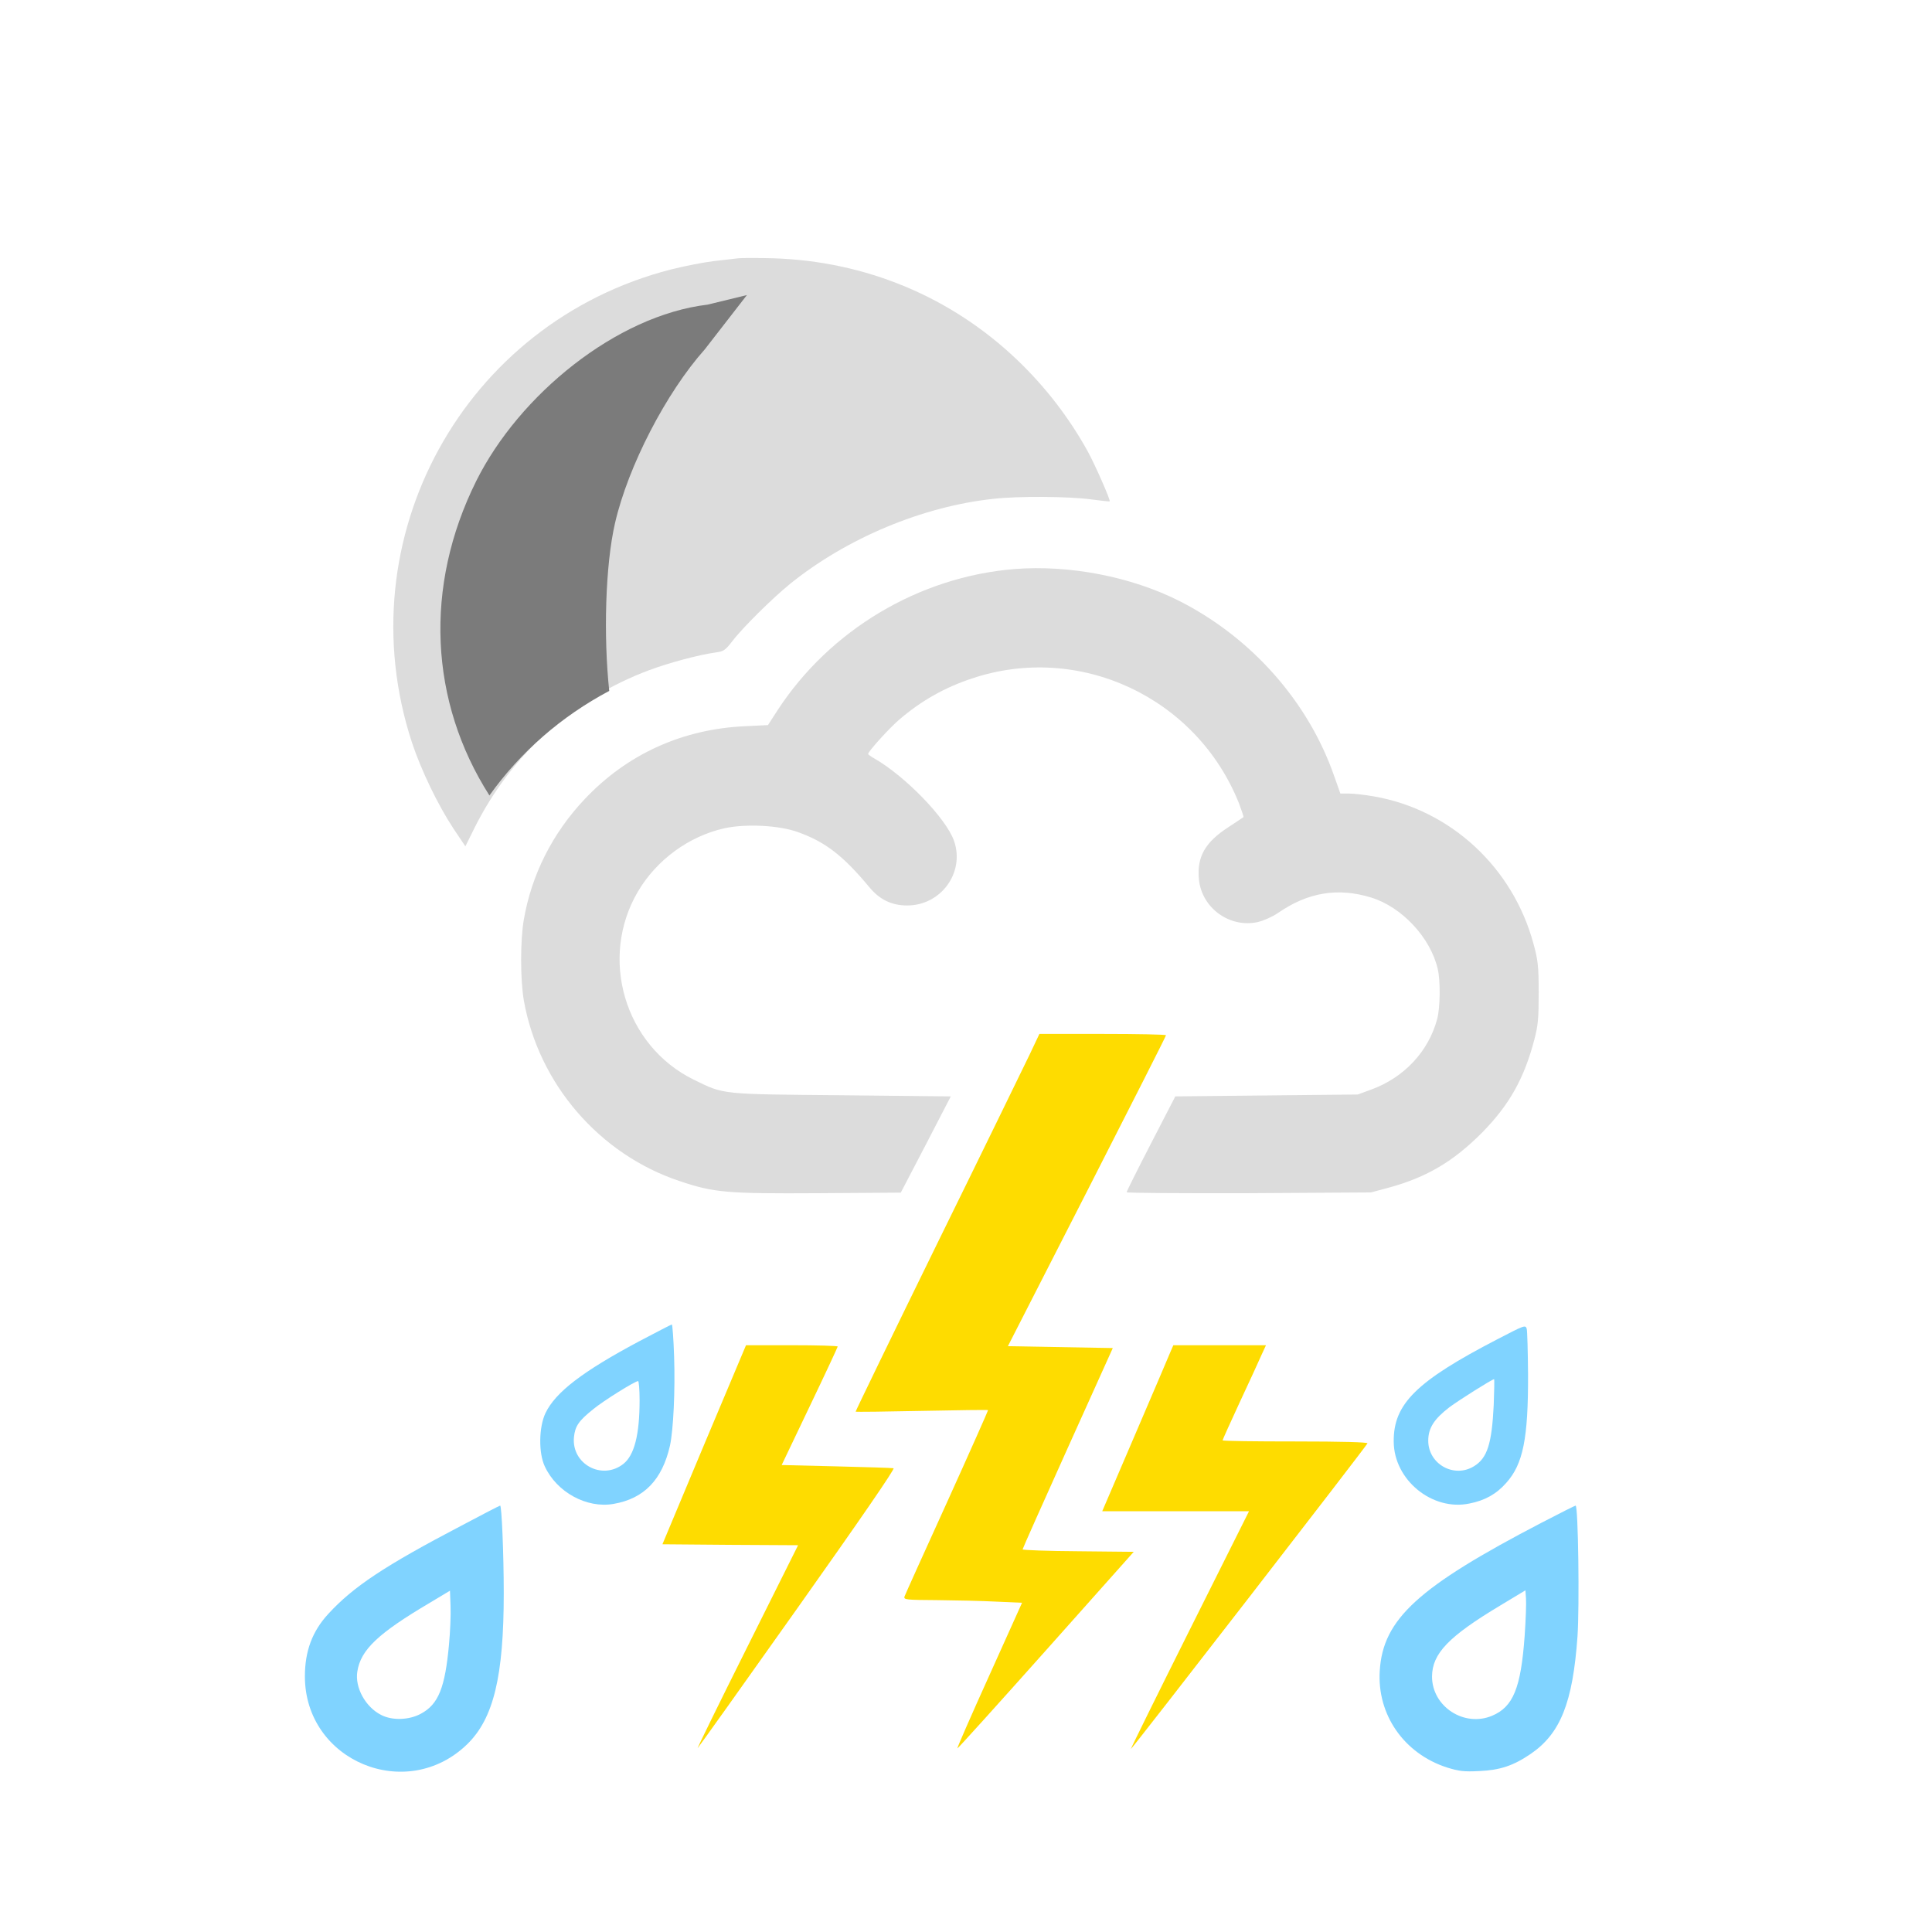 <?xml version="1.0" encoding="UTF-8" standalone="no"?>
<svg xmlns:dc="http://purl.org/dc/elements/1.1/" xmlns:cc="http://creativecommons.org/ns#" xmlns:rdf="http://www.w3.org/1999/02/22-rdf-syntax-ns#" xmlns:svg="http://www.w3.org/2000/svg" xmlns="http://www.w3.org/2000/svg" xmlns:sodipodi="http://sodipodi.sourceforge.net/DTD/sodipodi-0.dtd" xmlns:inkscape="http://www.inkscape.org/namespaces/inkscape" version="1.0" width="1024pt" height="1024pt" viewBox="0 0 1024 1024" preserveAspectRatio="xMidYMid meet" id="svg2" inkscape:version="0.48.5 r10040" sodipodi:docname="2299949.svg">
  <defs id="defs28" />
  <sodipodi:namedview pagecolor="#ffffff" bordercolor="#666666" borderopacity="1" objecttolerance="10" gridtolerance="10" guidetolerance="10" inkscape:pageopacity="0" inkscape:pageshadow="2" inkscape:window-width="926" inkscape:window-height="586" id="namedview26" showgrid="false" inkscape:zoom="0.184375" inkscape:cx="640" inkscape:cy="640" inkscape:window-x="815" inkscape:window-y="642" inkscape:window-maximized="0" inkscape:current-layer="svg2" />
  <path style="fill:#fedc00;stroke:none;fill-opacity:1" inkscape:connector-curvature="0" id="path12" d="m 545.6,559.2 c -3,6.2 -24.9,51.2 -48.9,100 -23.9,48.8 -43.3,88.8 -43.2,89 0.2,0.2 16,0 35.1,-0.4 19.2,-0.4 35,-0.6 35.1,-0.4 0.1,0.1 -9.6,22 -21.7,48.7 -12.1,26.6 -22.3,49.2 -22.6,50.1 -0.5,1.7 0.8,1.8 17.3,1.9 9.8,0.1 23.9,0.4 31.4,0.8 l 13.6,0.6 -17.3,38.4 c -9.6,21.2 -17.2,38.6 -17,38.8 0.2,0.2 21.3,-23.2 46.9,-51.9 l 46.6,-52.3 -29.4,-0.3 c -16.2,-0.1 -29.5,-0.6 -29.5,-1 0,-0.4 10.8,-24.6 23.9,-53.7 l 23.9,-53 -27.8,-0.5 -27.8,-0.5 41.9,-82 c 23,-45.1 41.9,-82.3 41.9,-82.8 0,-0.4 -15.1,-0.7 -33.6,-0.7 l -33.5,0 -5.3,11.2 z" />
  <path style="fill:#80d3ff;stroke:none;fill-opacity:1" inkscape:connector-curvature="0" id="path14" d="m 338.6,711 c -29.8,15.9 -44.2,26.9 -49.5,38 -3.5,7.4 -3.7,21 -0.4,28.1 6.3,13.8 22.3,22.5 36.5,20 16.2,-2.8 25.8,-12.8 29.9,-30.9 1.8,-8.3 2.8,-29.3 2.2,-47 -0.3,-9.4 -0.9,-17.2 -1.2,-17.2 -0.3,0 -8.2,4.1 -17.5,9 z m 0.4,31.1 c 0,18.4 -2.8,29.2 -8.6,33.8 -11.3,8.9 -27.5,0.1 -26.2,-14.1 0.6,-5.9 2.5,-8.7 10.1,-14.8 5.4,-4.5 22.3,-15 23.9,-15 0.4,0 0.8,4.5 0.8,10.1 z" />
  <path style="fill:#80d3ff;stroke:none;fill-opacity:1" inkscape:connector-curvature="0" id="path16" d="m 793.5,709.9 c -42.8,22.2 -55,34.2 -54.8,54.2 0.1,20.3 20.4,36.9 40.1,32.8 8.2,-1.6 14.3,-5 19.5,-10.9 9,-10 11.7,-23.6 11.6,-57.5 -0.1,-12.1 -0.4,-23 -0.7,-24.2 -0.7,-2.2 -1.2,-1.9 -15.7,5.6 z m -1.8,34.8 c -1,20.5 -3.4,28.1 -10.4,32.4 -10.6,6.6 -24.3,-1.1 -24.3,-13.5 0,-6.7 3.1,-11.5 11.3,-17.8 5.3,-3.9 22.4,-14.7 23.6,-14.8 0.2,0 0.1,6.2 -0.2,13.7 z" />
  <path style="fill:#fedc00;stroke:none;fill-opacity:1" inkscape:connector-curvature="0" id="path18" d="m 373.2,765.7 -22.1,52.8 36,0.3 35.9,0.2 -27.1,54.3 c -14.9,29.8 -26.6,53.7 -26.1,53.2 0.6,-0.6 24.5,-34.1 53.1,-74.5 32.8,-46.3 51.6,-73.6 50.7,-73.8 -0.7,-0.2 -14.4,-0.6 -30.3,-1 l -29,-0.7 14.8,-31 c 8.2,-17.1 14.8,-31.3 14.9,-31.8 0,-0.4 -10.9,-0.7 -24.3,-0.7 l -24.3,0 -22.2,52.7 z" />
  <path style="fill:#fedc00;stroke:none;fill-opacity:1" inkscape:connector-curvature="0" id="path20" d="m 620.5,716.2 c -0.7,1.8 -9.2,21.6 -18.8,44 l -17.5,40.8 38.9,0 38.9,0 -31.5,63 c -17.3,34.6 -31.3,63 -31.1,63 0.6,0 125,-160.7 125.4,-162 0.2,-0.6 -13.4,-1 -38.2,-1 -21.2,0 -38.6,-0.2 -38.6,-0.6 0,-0.3 4.1,-9.4 9.1,-20.2 5.1,-10.8 10.2,-22.1 11.5,-25 l 2.4,-5.2 -24.6,0 -24.5,0 -1.4,3.2 z" />
  <path style="fill:#80d3ff;stroke:none;fill-opacity:1" inkscape:connector-curvature="0" id="path22" d="m 244.6,808.6 c -40.7,21.3 -57.4,32.4 -70.6,46.8 -8.5,9.2 -12.4,19.8 -12.4,33.1 0,44.9 53.9,67.3 86.1,35.9 13.9,-13.6 19.3,-35.9 19.3,-79.9 0,-21 -1.1,-46.5 -1.9,-46.5 -0.3,0 -9.6,4.8 -20.5,10.6 z m -6.6,62.8 c -2.1,23.1 -5.6,31.9 -14.9,36.9 -6.2,3.4 -15.2,3.7 -21,0.7 -8.4,-4.2 -14.1,-14.6 -12.7,-23.1 1.8,-11.5 11,-20.2 38.6,-36.5 l 10.5,-6.3 0.3,8.2 c 0.2,4.5 -0.2,13.6 -0.8,20.1 z" />
  <path style="fill:#80d3ff;stroke:none;fill-opacity:1" inkscape:connector-curvature="0" id="path24" d="m 817,807.1 c -65.3,34 -84,51 -85.7,78.4 -1.5,23.3 12.8,43.9 35.6,51.3 6.5,2 8.9,2.3 17.1,1.9 11.2,-0.5 18.2,-2.9 27.3,-9.1 15.8,-10.8 22.3,-27.2 24.8,-62.2 1.1,-16.1 0.4,-69.4 -1,-69.4 -0.3,0 -8.5,4.1 -18.1,9.1 z m -8.9,59.9 c -2,27.8 -6.1,37.7 -17.3,42.4 -14.8,6.2 -31.8,-4.9 -31.8,-20.8 0.1,-12.2 8.7,-21.2 36.4,-37.8 l 13.1,-7.9 0.3,4.3 c 0.2,2.4 -0.1,11.3 -0.7,19.8 z" />
  <path style="fill:#dcdcdc;fill-opacity:1;stroke:none" inkscape:connector-curvature="0" id="path10-9" d="m 537.638,301.615 c -50.5,4.1 -97.7,32.2 -125.5,74.8 l -5.1,7.9 -12.2,0.6 c -33.3,1.5 -62.6,14.9 -85,38.7 -17,18 -28.1,40 -32.2,63.8 -1.9,11 -1.9,31.6 0,42.8 7.8,44.2 40,81.6 82.6,95.8 18.2,6.1 24.8,6.7 73.8,6.4 l 43.4,-0.3 13.3,-25.5 13.2,-25.5 -57.6,-0.6 c -64.8,-0.6 -62.4,-0.3 -78.7,-8.3 -36.6,-18 -50.3,-64.4 -29.5,-99.7 9.9,-16.8 27,-29.3 45.8,-33.5 11.3,-2.5 29.3,-1.6 39.2,2.1 14.5,5.2 23.9,12.6 37.7,29.2 5.4,6.5 11.8,9.6 19.9,9.6 18,0.1 30.8,-17.5 24.9,-34.3 -4.2,-11.9 -25.8,-34.2 -42.2,-43.6 -1.8,-1 -3.3,-2.1 -3.3,-2.4 0,-1.3 11.1,-13.6 16.6,-18.3 11.6,-9.9 23.9,-16.9 38.4,-21.7 57,-19.1 119.2,10 141.6,66.3 1.4,3.7 2.5,7 2.3,7.2 -0.2,0.2 -3.9,2.6 -8.1,5.4 -12.2,7.9 -16.6,15.7 -15.5,27.4 1.4,15.3 16.3,26.1 31.2,22.8 3,-0.7 7.8,-2.8 10.7,-4.8 15.9,-11 31.8,-13.6 49.4,-8.2 16.3,5 31.5,21.3 35.3,37.9 1.5,6.3 1.3,20.6 -0.3,26.5 -4.6,17.2 -17.5,31 -35,37.4 l -7.1,2.6 -48.4,0.5 -48.3,0.5 -12.9,25 c -7.1,13.7 -12.9,25.4 -12.9,25.8 0,0.4 29.1,0.6 64.8,0.5 l 64.7,-0.4 9.7,-2.6 c 20,-5.5 34.1,-13.9 49.3,-29.2 14.4,-14.7 22.2,-28.6 27.6,-49.2 2,-7.6 2.3,-11.3 2.3,-24.9 0,-14 -0.4,-17.2 -2.7,-25.7 -10.9,-40.6 -43.9,-71.2 -84.6,-78.3 -4.6,-0.8 -10.5,-1.5 -13.1,-1.5 l -4.7,0 -3.3,-9.3 c -13.7,-39.4 -43.8,-73.4 -82.1,-92.8 -25.6,-12.9 -58.2,-19.2 -87.4,-16.9 z" />
  <path style="fill:#dcdcdc;fill-opacity:1;stroke:none" inkscape:connector-curvature="0" id="path8-5" d="m 391.355,136.891 c -1.9,0.2 -7.8,0.9 -13,1.5 -5.2,0.6 -15.4,2.6 -22.6,4.4 -110,28.1 -172.8,142.7 -137.4,250.8 4.9,14.7 13.7,33 22,45.6 l 6.3,9.4 4.9,-9.9 c 19.4,-38.8 52.2,-68.4 92.3,-83.4 10.6,-4 26.4,-8.2 35.6,-9.5 4,-0.5 5,-1.2 8.5,-5.7 5.5,-7.3 21.5,-23.1 30.9,-30.7 30,-24.2 70.2,-41 107.7,-45 13,-1.5 40.1,-1.3 51.8,0.3 5.2,0.7 9.7,1.2 9.8,1 0.6,-0.4 -7.8,-19.5 -11.6,-26.4 -9.9,-17.9 -22.5,-34.3 -37.5,-48.6 -35.1,-33.5 -80.4,-52.3 -129.4,-53.8 -8.2,-0.2 -16.4,-0.2 -18.3,0 z" />
  <path inkscape:connector-curvature="0" style="fill:#7b7b7b;fill-opacity:1;stroke:none" d="m 395.877,156.39 -20.855,5.076 c -48.339,5.761 -99.895,47.848 -122.59,93.45 -27.885,56.028 -24.735,116.99 6.973,166.699 16.391,-23.01 38.103,-41.932 63.504,-55.419 -3.078,-28.825 -2.118,-66.463 3.071,-88.982 6.932,-30.08 27.09,-69.095 47.593,-92.071 z" id="path8-0-7" sodipodi:nodetypes="ccsccscc" />
</svg>
